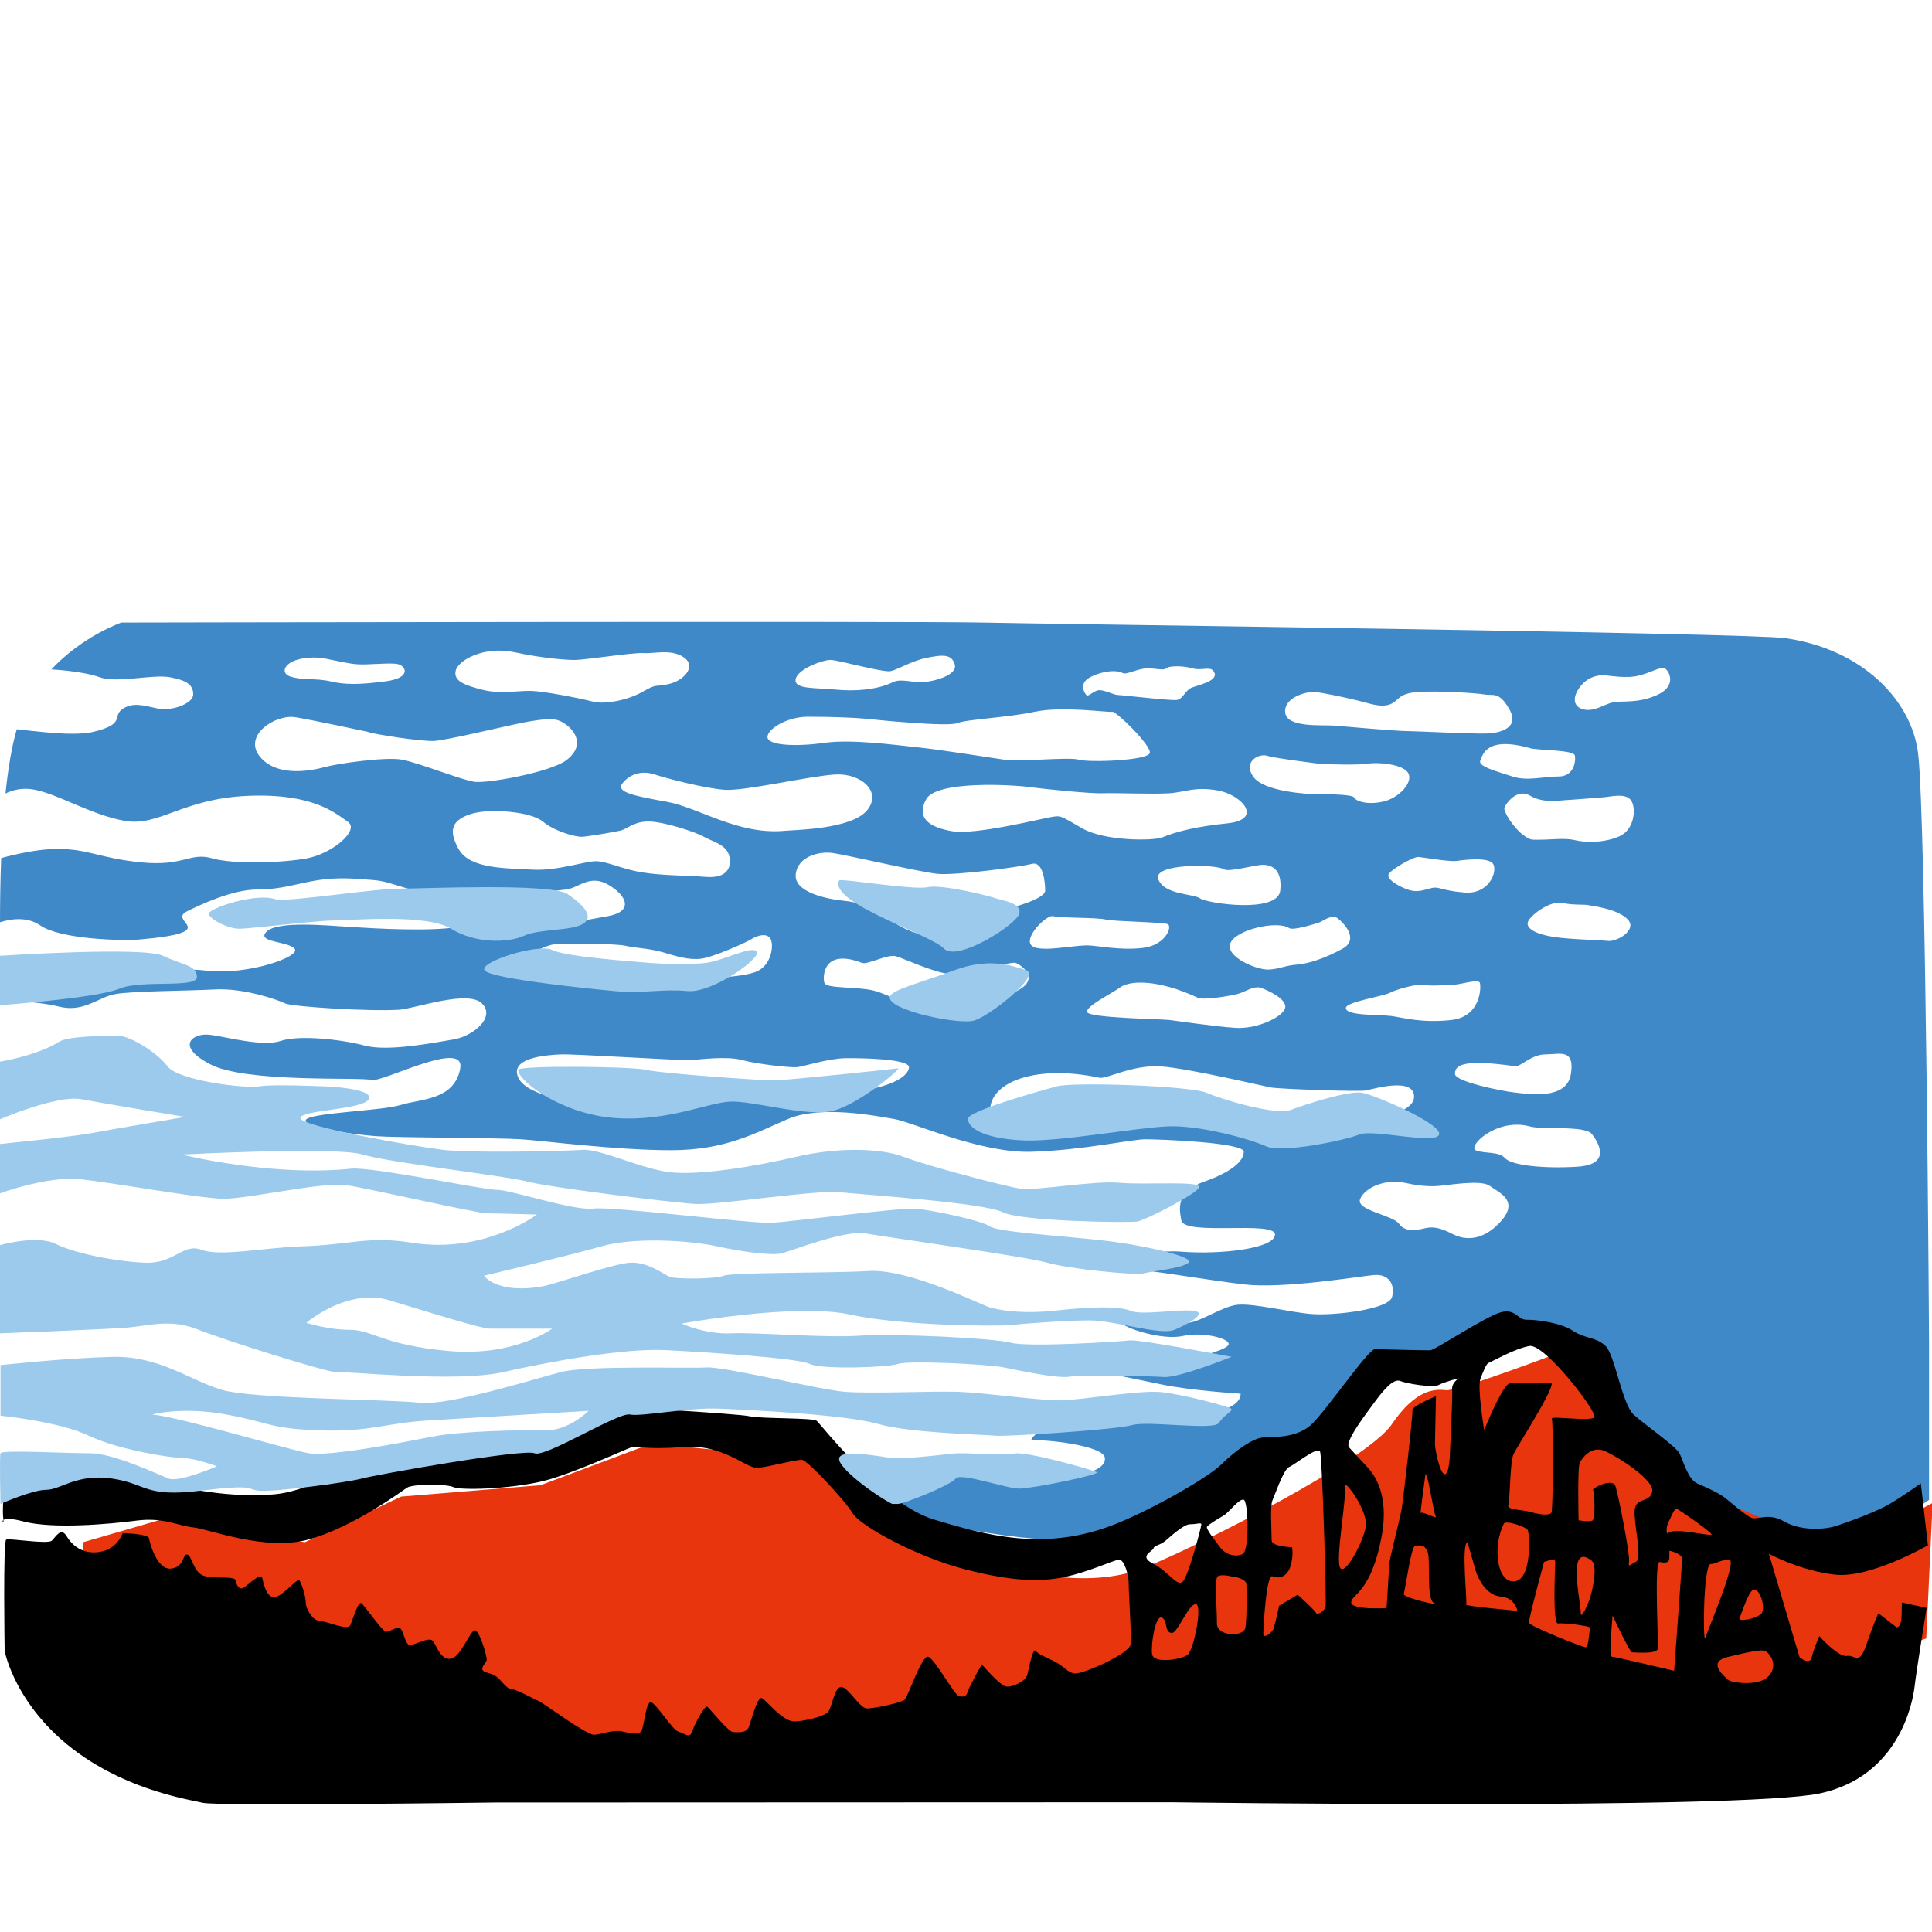 <?xml version="1.0" encoding="utf-8"?>
<svg version="1.1" id="レイヤー_1" xmlns="http://www.w3.org/2000/svg" xmlns:xlink="http://www.w3.org/1999/xlink" x="0px"
	 y="0px" width="200" height="200" viewBox="0 -60 393 260" enable-background="new 0 0 393.122 240.525"
	 xml:space="preserve">
<g>
	<path fill="#E8350D" d="M16.93,187.205l15.975-4.638l29.116,4.638l19.583-9.276l28.343-2.318l22.675-8.503l20.098,2.061
		l17.779,2.062l35.043,21.129c0,0,15.202,4.896,27.313,0c12.109-4.896,45.349-21.901,50.244-29.116s8.761-7.215,11.08-6.957
		c2.318,0.258,23.962-7.987,23.962-7.987l15.718,19.067l31.178,18.036l17.006-0.258l11.08-5.926l-1.289,27.57l-54.367,18.036
		l-115.949,5.669H84.954l-48.955-19.84L16.93,200.346V187.205z"/>
	<path fill="#4089C9" d="M390.183,26.815C388.88,15.87,378.751,5.54,363.192,3.317c-7.776-1.111-149.562-2.858-163.533-3.176
		c-13.973-0.317-174.965,0-174.965,0S16.871,2.807,10.45,9.667c0.002,0,6.305,0.318,9.798,1.588c3.493,1.271,10.797-0.635,14.29,0
		c3.492,0.636,4.763,1.588,4.763,3.494c0,1.904-4.446,3.492-7.304,2.857s-5.035-1.303-7.122,0.143s0.771,3.033-5.897,4.621
		c-4.141,0.985-12.209-0.206-15.566-0.528c-1.045,3.54-1.781,8.099-2.295,13.073c1.416-0.699,3.389-1.248,5.795-0.797
		c5.081,0.953,11.432,5.081,18.418,6.352c6.986,1.27,11.748-4.528,25.086-5.081c13.336-0.553,17.782,3.538,20.322,5.262
		s-3.176,6.487-8.256,7.44c-5.081,0.952-14.924,1.27-19.37,0c-4.446-1.271-5.716,1.676-14.29,0.838
		c-8.573-0.838-10.795-2.744-17.146-2.744c-3.79,0-8.359,1.029-11.438,1.861C0.063,52.625,0.002,57.112,0,61.103
		c2.003-0.634,5.438-1.258,8.181,0.642c4.128,2.857,16.83,3.176,20.323,2.857c3.492-0.318,8.572-0.854,9.525-2.014
		c0.953-1.162-2.541-2.432,0-3.702s9.209-4.446,14.289-4.446c5.081,0,8.257-1.27,12.385-1.904s7.621-0.317,11.432,0
		s7.304,2.54,12.066,2.54s13.02-0.952,15.877-0.317s8.573,0,11.113-0.318c2.541-0.316,4.764-3.176,8.574-0.952s5.08,5.398,0,6.351
		c-5.08,0.953-12.066,2.223-18.1,2.223s-6.352-0.952-12.385,0c-6.033,0.953-16.852,0.318-21.922,0
		c-5.068-0.316-14.912-1.27-17.135,0.953s4.445,1.906,5.715,3.493c1.271,1.587-9.525,5.397-17.781,4.445
		C33.902,70,21.518,71.889,16.754,71.104c-4.763-0.786-0.952-2.314-11.432,0.195c-2.381,0.571-4.035,1.061-5.179,1.477
		c0.04,1.65,0.071,2.705,0.065,2.939c-0.032,1.588,6.701,1.271,11.782,2.541s7.938-1.905,11.431-2.541
		c3.493-0.635,14.29-0.635,20.323-0.952s13.02,2.223,14.29,2.858c1.27,0.635,16.857,1.668,23.18,1.27
		c3.121-0.196,13.973-4.128,16.83-1.27c2.857,2.857-1.905,6.668-5.716,7.303c-3.811,0.636-13.337,2.541-18.101,1.271
		c-4.763-1.271-13.336-2.223-17.146-0.952c-3.811,1.27-11.432-0.953-14.607-1.271c-3.175-0.317-6.985,2.223,0.318,6.033
		c7.303,3.811,30.483,2.54,32.707,3.175c2.223,0.636,19.369-8.573,18.1-2.223c-1.271,6.352-7.939,6.033-12.066,7.304
		c-4.129,1.271-19.371,1.588-19.371,3.175c0,1.588,10.162,2.858,14.29,3.176c4.128,0.318,24.769,0.318,29.531,0.635
		c4.763,0.318,19.37,2.224,30.483,2.224c11.115,0,17.147-3.493,23.816-6.351c6.668-2.858,17.781-0.636,21.592,0
		c3.811,0.635,17.465,6.985,27.944,6.668s20.322-2.541,23.181-2.541c2.857,0,20.005,0.636,20.005,2.541s-2.54,4.128-7.938,6.033
		s-5.398,4.764-4.764,7.939c0.636,3.176,19.053-0.001,19.053,2.857c0,2.857-11.113,4.127-19.053,3.492
		c-7.938-0.635-15.242,3.493-11.432,3.493s16.195,2.223,24.134,3.164s23.181-1.576,26.356-1.894c3.175-0.318,4.444,1.904,3.81,4.445
		c-0.635,2.539-11.749,3.811-16.194,3.492c-4.445-0.316-11.749-2.223-15.242-1.904c-3.493,0.316-9.209,4.764-11.432,3.492
		c-2.223-1.27-13.02-1.27-12.384,0c0.636,1.271,8.573,3.811,12.702,2.859c4.127-0.953,10.16,0.635,9.208,1.904
		c-0.952,1.271-8.256,2.857-12.384,4.129c-4.128,1.27-13.654,1.27-13.654,1.27s6.351,1.27,12.385,2.541
		c6.033,1.27,16.193,1.904,16.193,1.904c0,3.811-9.525,4.764-13.654,4.764c-4.127,0-8.256-0.318-16.193-0.635
		c-7.939-0.318-14.29,5.715-12.385,5.396s14.289,0.953,14.607,3.494c0.316,2.539-4.446,3.492-9.209,4.445
		c-4.764,0.951-18.1-1.27-21.91-1.588c-3.811-0.316-6.352,2.541-9.527,3.811c-3.176,1.271-13.019,0.635-13.019,0.635
		s2.223,1.271,13.337,4.445c11.114,3.176,35.882,7.621,44.455,3.176c13.141-6.813,24.769-15.559,26.992-15.559
		c2.223,0,13.654-1.906,13.654-1.906l10.479-13.971c0,0,11.749-2.223,13.019-4.129c1.27-1.904,11.432-10.479,14.925-8.574
		c3.493,1.906,12.384,6.986,12.384,6.986l10.797,14.607l14.924,14.924l30.167,12.066l16.194-10.795v-31.756
		C392.406,146.844,391.771,40.151,390.183,26.815z M320.333,27.137c0.269,1.096-0.134,4.311-3.248,4.311s-6.419,1.004-9.438,0
		c-3.02-1.004-7.041-2.009-6.537-3.215c0.504-1.205,1.232-5.078,10.248-2.512C312.715,26.108,320.065,26.042,320.333,27.137z
		 M209.591,64.299c0.603-2.01,3.718-4.822,4.722-4.421s8.94,0.2,10.749,0.703c1.161,0.323,11.452,0.503,12.457,0.904
		s-0.302,4.22-4.923,4.822s-9.543-0.503-11.452-0.503s-5.927,0.662-8.036,0.683C210.998,66.508,208.989,66.308,209.591,64.299z
		 M204.566,58.472c-1.507,0.401-14.165,5.31-15.471,5.258c-6.831-0.268-9.946-6.263-17.179-6.966
		c-3.932-0.383-10.448-1.809-10.047-5.425c0.402-3.616,4.723-4.722,7.535-4.319c2.813,0.401,17.48,3.816,21.197,4.219
		s16.979-1.406,19.289-2.01c2.311-0.603,2.712,3.718,2.712,5.426C212.603,56.362,206.073,58.071,204.566,58.472z M248.971,50.334
		c0.932,0.604,6.028-0.803,7.636-0.904c1.607-0.1,4.319,0.503,3.817,5.225s-14.867,2.611-16.274,1.607
		c-1.407-1.005-7.334-0.704-8.54-3.918C234.405,49.129,247.264,49.23,248.971,50.334z M227.875,74.333
		c1.908-1.395,7.635-1.695,15.771,2.122c1.187,0.556,6.832-0.401,8.238-0.804s3.215-1.708,4.621-1.205
		c1.406,0.502,5.398,2.311,4.909,4.119c-0.489,1.808-5.714,4.32-10.134,4.018c-4.42-0.301-11.721-1.406-13.445-1.607
		c-1.724-0.201-16.391-0.401-16.692-1.607C220.842,78.163,225.966,75.725,227.875,74.333z M258.013,70.729
		c-2.311,0.1-8.841-2.586-7.735-5.361c1.105-2.777,9.545-4.686,11.955-3.078c0.852,0.568,5.324-0.904,6.027-1.105
		s2.613-1.809,3.818-0.904s4.52,4.281,1.004,6.209c-3.516,1.93-6.831,3.033-9.343,3.234S260.324,70.628,258.013,70.729z
		 M282.726,75.45c1.307-0.703,5.627-1.908,6.933-1.607c1.306,0.302,4.722,0.006,6.128-0.047s4.923-1.185,5.225-0.418
		c0.301,0.767,0.301,6.895-5.727,7.598s-9.945-0.502-12.256-0.803c-2.312-0.303-9.544,0-9.243-1.709
		C273.996,77.272,281.42,76.154,282.726,75.45z M308.183,90.386c1.142,0.163,3.305-2.421,6.178-2.411
		c2.874,0.01,6.035-1.283,5.173,4.033s-8.621,4.023-11.351,3.736c-2.73-0.287-12.214-2.238-12.214-3.777
		S296.832,88.764,308.183,90.386z M297.896,55.057c-4.822-0.402-5.123-1.307-6.73-0.904c-1.607,0.401-2.749,0.904-4.488,0.401
		c-1.74-0.503-4.554-2.083-4.252-3.101c0.301-1.019,5.135-3.722,6.129-3.631c1.1,0.102,6.229,1.006,7.734,0.805
		c1.508-0.201,6.832-0.924,7.535,0.793C304.527,51.139,302.718,55.458,297.896,55.057z M267.557,14.269
		c2.099,0.239,6.027,1.105,8.539,1.708s4.721,1.507,6.63,0.804c1.91-0.703,1.508-2.21,5.627-2.512s11.954,0.201,13.662,0.503
		c1.708,0.301,2.914-0.704,5.023,3.014c2.109,3.717-1.709,4.822-4.621,4.922c-2.914,0.102-14.769-0.502-16.477-0.502
		c-1.707,0-12.356-0.904-14.566-1.105s-9.644,0.521-9.945-2.652S265.947,14.085,267.557,14.269z M257.711,27.229
		c1.508,0.502,10.448,1.607,10.448,1.607c1.708,0.201,8.739,0.301,10.247,0c1.508-0.302,6.933-0.001,8.037,1.908
		s-1.909,5.124-5.123,5.827c-3.215,0.703-5.525-0.101-5.827-0.804s-5.225-0.703-7.334-0.703s-11.151-0.502-13.261-3.617
		C252.79,28.334,256.206,26.726,257.711,27.229z M249.573,40.992c-5.927,0.603-10.146,1.603-13.06,2.813
		c-1.903,0.79-11.854,0.803-16.375-1.809c-4.521-2.612-4.319-2.612-6.229-2.311c-1.909,0.301-15.472,3.708-20.192,2.908
		c-4.723-0.799-7.41-2.708-5.313-6.525s17.545-2.982,21.486-2.41c1.572,0.228,11.653,1.305,14.467,1.205
		c2.813-0.101,9.945,0.218,13.361,0.008c3.416-0.209,5.225-1.434,10.046-0.57S257.165,40.219,249.573,40.992z M221.143,11.657
		c1.607-1.205,5.425-2.201,7.232-1.252c0.803,0.422,3.115-0.958,5.023-0.958s3.316,0.503,3.818,0s3.214-0.603,5.324,0
		c2.109,0.603,3.918-0.695,4.521,0.958c0.603,1.654-3.315,2.457-4.622,2.96c-1.305,0.503-1.808,2.312-3.014,2.512
		c-1.205,0.2-11.251-1.005-12.055-1.005s-3.014-1.194-4.019-0.949c-1.005,0.246-1.808,1.15-2.21,1.05S219.536,12.863,221.143,11.657
		z M161.852,11.657c0.42-2.109,5.543-3.918,7.051-3.918s9.242,2.211,11.854,2.311c1.306,0.051,4.243-2.008,7.647-2.712
		c3.403-0.704,5.212-0.804,5.814,1.356s-4.333,3.465-6.537,3.566c-2.203,0.1-4.422-0.785-6.021,0
		c-3.215,1.578-7.836,1.908-11.754,1.506C165.99,13.365,161.432,13.767,161.852,11.657z M164.382,19.292
		c4.621,0,9.745,0.201,11.653,0.402s16.677,1.708,18.686,0.904c2.01-0.804,10.047-1.105,15.773-2.314
		c5.727-1.211,15.068,0.205,15.771,0.004s7.836,6.73,7.635,8.338s-12.457,2.01-14.466,1.406c-2.009-0.602-11.853,0.486-15.17,0
		c-4.119-0.602-12.759-2.009-17.581-2.512c-4.822-0.502-13.461-1.707-19.113-0.903c-5.65,0.804-11.024,0.502-11.426-1.005
		C155.743,22.105,159.761,19.292,164.382,19.292z M169.907,31.045c5.224-0.301,9.645,3.517,6.43,7.334
		c-3.215,3.818-14.674,3.932-16.676,4.119c-9.545,0.896-17.48-4.722-24.011-5.9s-10.448-1.936-9.042-3.744
		c1.407-1.808,3.818-2.712,6.53-1.824c2.712,0.887,10.247,2.829,14.266,3.131C151.422,34.461,164.683,31.348,169.907,31.045z
		 M92.694,9.937c0.467-2.11,5.749-5.102,11.963-3.762c6.215,1.34,11.115,1.599,12.352,1.573c2.336-0.049,11.808-1.554,13.905-1.398
		s5.671-0.917,8.234,0.9c2.563,1.818-0.001,4.654-3.03,5.373c-3.029,0.718-2.252-0.215-5.359,1.572s-7.846,2.642-10.176,2.02
		c-2.331-0.621-9.789-2.098-12.508-2.175s-6.292,0.699-9.943-0.233C94.481,12.875,92.227,12.047,92.694,9.937z M64.883,7.282
		c1.321,0.078,5.127,1.088,7.458,1.321s6.991-0.388,8.622,0c1.632,0.388,2.797,2.796-2.563,3.495c-5.36,0.699-8.234,0.699-11.187,0
		s-5.749-0.154-8.234-1.01C56.495,10.235,58.281,6.893,64.883,7.282z M81.741,28.024c-3.418-0.622-13.283,0.854-15.536,1.476
		s-9.633,2.33-13.284-2.021c-3.65-4.35,3.107-8.777,7.225-8.078s14.604,2.951,14.604,2.951c1.321,0.545,11.187,2.02,13.595,1.865
		c2.408-0.156,12.584-2.563,14.449-2.952c1.863-0.389,8.078-1.942,10.486-1.321c2.408,0.622,6.754,4.603,1.864,8.234
		c-3.204,2.381-15.925,4.738-18.644,4.351S85.159,28.645,81.741,28.024z M121.203,48.686c-2.253,0-7.924,2.021-12.974,1.709
		c-5.049-0.311-12.584-0.045-14.914-4.14s-1.165-6.036,2.563-7.202c3.729-1.164,12.118-0.465,14.526,1.555s6.734,3.184,8.001,3.107
		c1.397-0.084,6.37-0.934,7.769-1.244s2.797-1.941,5.904-1.863c3.106,0.077,9.555,2.184,11.107,3.111
		c1.555,0.928,4.738,1.549,5.205,4.113c0.467,2.563-0.933,4.35-4.816,4.039s-8.855-0.234-13.051-0.933
		C126.33,50.241,123.456,48.686,121.203,48.686z M104.608,70.528c-0.604-1.307,6.127-4.723,8.036-4.924
		c1.909-0.2,12.522-0.223,14.667,0.303c1.746,0.426,4.822,0.502,7.535,1.305c2.713,0.805,5.224,1.607,7.735,1.307
		s9.243-3.315,10.348-4.019s3.114-1.306,3.817,0s0.201,5.525-3.114,6.731c-3.315,1.205-10.851,1.307-13.06,1.004
		c-2.211-0.301-4.723,2.01-7.033,2.512s-11.955,0.402-13.563-1.507c-1.606-1.909-7.333-1.407-9.342-0.804
		C108.625,73.04,105.21,71.833,104.608,70.528z M169.67,95.888c-11.639,0.575-11.209,0.862-15.231,1.149s-16.812,1.15-17.817,0.719
		s-5.315-1.869-7.615-1.15c-2.299,0.719-4.598,2.875-7.471,2.156c-2.875-0.719-14.227-2.012-16.094-6.035s5.46-4.598,8.478-4.742
		c3.018-0.143,24.558,1.299,26.726,1.15c1.576-0.109,7.185-0.863,10.346,0c3.161,0.861,9.914,1.58,11.207,1.437
		s6.322-1.772,9.771-1.82c3.448-0.048,12.932,0.134,12.932,1.839S181.309,95.313,169.67,95.888z M190.903,79.669
		c-5.123-0.704-9.744-3.805-13.16-4.665s-9.645-0.359-10.046-1.564s-0.301-7.142,7.636-4.072c1.133,0.438,5.223-1.854,6.932-1.352
		c1.707,0.502,7.635,3.314,10.949,3.616c3.316,0.302,12.257-2.622,13.361-2.265c1.105,0.355,5.827,3.57-0.803,6.183
		C199.141,78.163,196.027,80.374,190.903,79.669z M268.526,101.78c-4.454-0.575-19.541-1.581-22.846-1.581
		s-20.691,3.161-25.002,3.161s-19.684,0.864-19.254-4.453c0.432-5.317,9.268-8.91,22.236-6.18c1.447,0.305,6.789-2.73,12.536-2.299
		s20.548,3.941,22.271,4.27s17.96,0.902,19.397,0.615s10.058-2.873,9.771,1.438S272.981,102.354,268.526,101.78z M305.453,121.76
		c-3.592,4.158-7.328,4.158-10.059,2.721c-2.729-1.437-4.166-1.436-5.459-1.148c-1.294,0.287-4.023,1.005-5.316-0.863
		c-1.293-1.867-9.053-2.729-7.903-5.172s5.316-4.023,9.196-3.161c3.879,0.862,6.043,0.651,7.041,0.575
		c1.432-0.109,8.332-1.293,10.057,0S309.044,117.601,305.453,121.76z M320.827,110.831c-6.896,0.432-13.362-0.287-14.655-1.724
		s-3.881-0.862-5.892-1.581c-2.011-0.718,4.167-6.753,10.921-4.885c2.635,0.729,11.206-0.287,12.644,1.58
		C325.282,106.09,327.723,110.4,320.827,110.831z M327.082,64.901c-1.858-0.2-7.686-0.301-11.001-0.803s-5.467-1.555-5.345-2.837
		c0.121-1.282,4.44-4.598,6.952-4.095c2.512,0.502,4.324,0.266,5.325,0.443c1.311,0.232,6.228,0.861,8.137,2.972
		S328.94,65.102,327.082,64.901z M329.442,43.604c-3.114,1.406-7.027,1.305-9.039,0.803s-4.925-0.1-6.935-0.1
		c-2.008,0-2.109,0.2-3.816-1.105c-1.708-1.306-3.919-4.621-3.617-5.425s2.512-4.022,5.225-2.413
		c2.712,1.609,6.137,0.943,7.032,0.906c1.204-0.049,6.729-0.502,8.036-0.603s4.319-0.904,5.425,0.603S332.556,42.197,329.442,43.604
		z M337.078,14.872c-4.019,1.809-7.334,1.105-9.042,1.508c-1.708,0.401-3.416,1.707-5.425,1.506s-3.114-1.759-1.507-4.244
		c1.607-2.486,3.908-2.787,4.923-2.787c1.321-0.002,4.822,0.803,7.635,0c2.813-0.805,4.32-1.91,5.124-1.307
		S341.096,13.064,337.078,14.872z"/>
	<g>
		<path d="M0.707,182.686C0.255,182.991,0.793,183.431,0.707,182.686L0.707,182.686z"/>
		<path d="M386.816,202.09c-0.054,2.611-1.029,2.426-1.029,2.426l-3.695-2.852c0,0-0.853,1.777-2.417,6.315
			c-1.564,4.537-2.167,2.076-3.967,2.365c-1.803,0.29-5.629-4.036-5.629-4.036s-1.201,2.75-1.562,4.375
			c-0.359,1.624-2.448-0.052-2.448-0.052l-6.249-21.074c0,0,6.293,3.445,13.458,4.25c7.166,0.804,18.897-5.972,18.897-5.972
			l-1.45-12.599c0,0-3.563,2.537-6.206,4.115c-2.646,1.576-8.074,3.584-10.868,4.504c-2.795,0.922-7.529,0.985-10.754-0.877
			c-3.227-1.863-5.405-0.221-6.633-0.741c-1.228-0.522-3.743-2.742-5.188-3.914c-1.444-1.173-3.87-2.204-5.811-3.062
			c-1.942-0.856-2.841-4.63-3.627-6.115c-0.784-1.486-6.898-5.695-9.303-7.867c-2.403-2.172-3.825-12.159-5.745-13.995
			c-1.921-1.836-4.052-1.391-6.628-3.077c-2.577-1.688-7.461-2.279-9.371-2.244c-1.909,0.033-2.283-2.408-5.404-1.493
			c-3.122,0.913-13.307,7.643-14.199,7.698c-0.894,0.058-9.79-0.204-11.259-0.235c-1.469-0.03-10.229,13.008-13.222,15.556
			c-2.991,2.55-7.394,2.294-9.518,2.412c-2.123,0.119-5.66,2.648-8.604,5.534c-2.944,2.884-15.552,9.956-22.79,12.579
			c-13.648,4.948-25.011,1.759-35.555-1.4c-10.543-3.159-23.098-19.419-23.899-20.088c-0.803-0.67-11.255-0.399-13.692-0.941
			c-2.438-0.54-27.057-1.873-28.845-2.236c-1.788-0.364-6.96,4.913-14.032,7.54c-5.784,2.147-23.881,2.274-27.956,2.025
			c-4.076-0.248-4.731-0.099-5.87-0.287c-1.139-0.187-10.783,8.262-20.426,8.875c-9.645,0.613-14.994-1.131-20.861-1.581
			c-5.867-0.448-12.641-4.345-16.391-4.587c-3.749-0.242-2.848,3.531-6.611,3.941c-3.764,0.411-10.633,1.083-10.633,1.083
			s-0.424,4.573-0.131,6.213c0.009,0.045,0.008,0.075,0.013,0.114c0.373-0.252,1.421-0.403,4.06,0.297
			c6.006,1.596,17.617,0.532,23.019-0.171s8.141,0.987,11.561,1.387c3.42,0.397,14.589,4.876,23.454,2.451
			c8.865-2.426,18.813-9.726,19.972-10.519c1.159-0.792,8.015-0.813,9.47-0.127c1.455,0.684,11.582,0.406,18.309-1.249
			c5.783-1.421,16.456-6.347,17.771-6.809c1.316-0.462,2.438,0.54,10.613-0.104c8.174-0.646,12.803,4.35,15.092,4.234
			c2.287-0.115,8.035-1.79,9.174-1.603s8.643,8.179,10.22,10.823s13.198,8.93,22.857,11.418c9.661,2.488,15.371,2.606,20.29,1.568
			c4.919-1.04,9.865-3.386,11.01-3.525c1.146-0.138,2.053,3.309,2.019,4.941s0.601,10.296,0.396,12.25s-9.522,5.998-11.226,5.964
			c-1.305-0.024-1.938-1.019-3.549-2.032c-1.611-1.013-3.882-1.713-4.518-2.543c-0.635-0.83-1.38,3.562-1.734,4.861
			c-0.354,1.299-2.991,2.548-4.293,2.357c-1.303-0.19-4.966-4.512-4.966-4.512s-2.713,4.841-2.894,5.653
			c-0.181,0.812-0.84,1.125-1.812,0.777c-0.972-0.347-4.9-7.61-6.199-7.965c-1.298-0.354-4.087,8.075-4.753,8.715
			c-0.666,0.638-6.242,1.828-7.711,1.797c-1.468-0.03-3.666-4.158-5.131-4.353c-1.465-0.192-1.877,3.879-2.717,5.004
			c-0.84,1.124-5.922,2.143-7.224,1.971c-2.356-0.31-5.298-4.193-6.266-4.702c-0.969-0.51-2.225,4.849-2.737,5.981
			c-0.514,1.132-2.143,0.935-3.121,0.915c-0.979-0.021-4.795-4.834-5.277-5.172c-0.482-0.337-2.52,3.376-3.043,4.996
			c-0.525,1.622-1.48,0.458-2.777,0.105c-1.299-0.354-4.452-5.645-5.588-5.994c-1.135-0.351-1.418,5.357-2.084,5.996
			c-0.667,0.639-2.291,0.278-3.916-0.083c-1.625-0.36-4.094,0.568-5.564,0.701c-1.473,0.131-10.313-6.421-11.122-6.764
			c-0.809-0.344-4.843-2.551-5.822-2.57c-0.979-0.021-2.08-2.003-3.208-2.679c-1.128-0.677-2.273-0.539-2.587-1.197
			c-0.313-0.66,0.847-1.451,0.86-2.104s-1.352-5.577-2.324-5.925c-0.972-0.348-2.891,5.489-5.018,5.771
			c-2.129,0.282-2.879-2.834-3.678-3.667c-0.799-0.834-3.609,0.902-4.588,0.883c-0.979-0.021-1.252-2.639-1.891-3.305
			c-0.639-0.668-2.135,0.608-2.95,0.592c-0.815-0.018-4.456-5.483-5.103-5.822c-0.646-0.34-1.703,3.391-2.217,4.523
			c-0.514,1.132-5.041-0.923-6.346-0.949c-1.306-0.027-2.723-2.506-2.699-3.648c0.024-1.142-0.89-4.263-1.373-4.599
			c-0.482-0.336-3.834,3.838-5.295,3.479c-1.462-0.357-1.9-2.814-2.203-3.963c-0.302-1.148-2.971,1.568-3.797,2.041
			c-0.825,0.473-1.458-0.519-1.602-1.503c-0.143-0.982-4.4-0.254-6.509-0.952c-2.106-0.695-2.36-4.13-3.337-4.313
			c-0.975-0.184-0.544,2.599-3.325,2.868c-2.78,0.268-4.299-5.151-4.441-6.135c-0.142-0.982-5.364-1.092-5.364-1.092
			s-1.047,3.243-4.65,3.821s-5.684-1.425-6.787-3.244c-1.104-1.819-2.125,0.117-2.959,0.945c-0.834,0.827-8.639-0.535-9.3-0.194
			c-0.659,0.341-0.312,22.653-0.312,22.653s1.32,7.048,8.02,14.533c11.775,13.16,29.381,15.634,32.303,16.348
			c2.924,0.714,59.418-0.061,59.418-0.061l137.605-0.051c0,0,116.023,1.615,131.929-1.806c15.906-3.42,18.827-18.212,19.227-21.633
			c0.397-3.418,2.46-16.108,2.46-16.108l-5.039-1.084C386.87,199.48,386.87,199.48,386.816,202.09z M241.534,210.151
			c-1.326,0.952-6.895,1.814-7.18-0.15s0.658-7.983,1.953-7.468c1.295,0.517,0.479,3.096,2.082,3.138
			c1.15,0.03,3.361-5.859,4.83-5.88C244.689,199.771,242.858,209.2,241.534,210.151z M240.54,195.277
			c-1.162,0.954-2.894-2.137-5.963-3.694c-3.068-1.557-0.109-2.474,0.066-3.123c0.177-0.647,1.248-0.541,2.482-1.58
			c0.799-0.673,3.66-3.352,4.967-3.323c1.305,0.026,2.294-0.442,2.283,0.048C244.366,184.094,241.703,194.322,240.54,195.277z
			 M248.985,181.742c1.16-0.791,3.009-3.364,3.984-3.181c0.977,0.184,1.25,10.445-0.232,11.08c-1.482,0.637-3.43,0.106-4.541-1.386
			s-2.86-3.705-2.688-4.165S248.985,181.742,248.985,181.742z M253.352,204.523c-0.318,2.115-5.863,1.834-5.809-0.775
			c0.055-2.608-0.624-9.152,0.203-9.625c0.826-0.474,2.773,0.057,2.773,0.057c0.979,0.021,2.984,0.606,3.016,1.561
			C253.569,196.692,253.671,202.408,253.352,204.523z M353.831,202.663c0.467-0.89,1.922-5.945,3.061-5.841
			c1.14,0.105,2.214,3.444,1.533,4.709C357.745,202.796,353.403,203.481,353.831,202.663z M339.386,183.131
			c0.51-0.949,1.203-2.892,1.689-2.72c0.486,0.173,6.598,4.433,7.073,5.151c0.476,0.72-7.641-1.521-8.811-0.185
			C338.932,185.843,338.876,184.08,339.386,183.131z M301.15,153.945c0.69-1.78,1.206-3.074,1.699-3.228
			c0.494-0.153,5.12-2.832,8.233-3.42c3.114-0.587,13.919,13.514,13.246,14.479c-0.675,0.966-8.972-0.352-8.659,0.308
			c0.313,0.661,0.266,18.453-0.074,19.097c-0.341,0.646-2.342,0.442-4.103-0.085s-5.027-0.447-4.681-1.413
			c0.347-0.963,0.347-8.727,1.033-10.3c0.685-1.571,7.938-12.684,7.812-14.481c0,0-7.122-0.269-8.598,0.028
			c-1.475,0.296-5.15,9.478-5.15,9.478S300.458,155.724,301.15,153.945z M269.653,200.345c-0.18,0.762-1.674,1.873-1.985,1.214
			c-0.312-0.661-3.698-3.67-3.698-3.67l-3.781,2.258c0,0-0.723,3.362-1.074,4.497c-0.35,1.136-2.169,2.277-2.146,1.197
			c0.023-1.079,0.585-12.276,1.879-11.704c1.293,0.57,2.934,0.162,3.631-1.969c0.699-2.13,0.354-3.945,0.354-3.945
			s-4.155-0.077-4.159-1.382c-0.009-2.447-0.342-7.038,0.171-8.163c0.514-1.126,2.255-6.313,3.407-6.779
			c1.152-0.465,5.803-4.285,6.268-3.132C268.985,169.92,269.831,199.584,269.653,200.345z M272.594,192.381
			c-0.941-1.839,1.26-13.381,1.002-16.652c-0.109-1.398,4.788,5.214,4.232,8.359C277.272,187.232,273.535,194.219,272.594,192.381z
			 M285.541,197.69c0.344-0.809,1.493-9.705,2.327-9.75c0.815-0.043,1.834-0.446,2.52,1.2c0.685,1.646-0.369,9.787,1.364,10.476
			C293.484,200.304,285.198,198.5,285.541,197.69z M289.97,173.298c0.642,0.503,1.626,8.032,2.103,8.695
			c0.477,0.662-2.912-1.205-3.086-0.718C288.813,181.762,289.97,173.298,289.97,173.298z M295.391,156.11
			c0.136,1.308-0.406,11.579-0.42,12.232s-0.105,5.059-1.084,5.038c-0.98-0.02-2.017-5.104-1.992-6.246
			c0.023-1.141,0.203-9.625,0.203-9.625s-4.94,2.019-4.795,2.838c0.147,0.818-1.819,17.917-2.206,20.193
			c-0.387,2.277-2.51,10.068-2.536,11.374c-0.027,1.306-0.511,8.691-0.511,8.691s-7.271,0.449-7.195-1.182
			c0.073-1.631,4.055-1.938,6.197-13.418c1.655-8.864-1.812-12.906-2.935-14.101c-1.99-2.115-3.704-3.995-3.704-3.995
			c-0.955-1.162,3.662-7.068,5.085-9.033c2.141-2.955,4.023-4.976,5.318-4.46c1.295,0.518,6.662,1.445,7.818,0.816
			c1.156-0.627,4.109-1.383,4.109-1.383S295.254,154.801,295.391,156.11z M298.227,199.902c0.331-0.306-1.054-12.088,0.266-12.713
			c0,0,1.219,4.151,1.674,5.771c0.457,1.619,2.18,5.084,5.113,5.309c2.933,0.226,3.367,2.896,3.367,2.896
			S297.893,200.208,298.227,199.902z M308.12,195.171c-3.602,0.469-4.586-7.061-2.202-11.744c0.378-0.742,4.557,0.637,4.868,1.352
			C311.097,185.495,311.721,194.702,308.12,195.171z M322.529,208.586c-0.652-0.014-11.384-4.319-11.509-4.975
			c-0.126-0.656,3.059-12.39,3.059-12.39c0.492-0.104,2.306-0.979,2.284,0.048c-0.021,1.027-0.591,12.604,0.555,12.466
			c1.146-0.14,6.737,0.469,6.538,0.953C323.254,205.174,323.181,208.6,322.529,208.586z M323.6,197.999
			c-0.391,1.462-2.105,5.444-2.064,3.436c0.042-2.008-2.906-14.396,2.207-10.493C325.036,191.928,323.99,196.539,323.6,197.999z
			 M324.048,176.595c0.288,0.362,0.553,5.88-0.135,6.212c-0.688,0.33-2.802-0.06-2.802-0.06s-0.263-10.759,0.247-11.729
			c0.509-0.969,2.358-3.542,5.108-2.341c2.75,1.2,9.998,5.861,9.623,8.169c-0.375,2.309-2.964,1.26-3.499,3.378
			c-0.533,2.118,1.581,10.24,0.262,10.907c-1.321,0.667-1.663,1.393-1.469-0.031c0.193-1.423-2.203-13.715-2.801-15.36
			C327.986,174.096,323.763,176.231,324.048,176.595z M340.548,213.361c0,0-12.063-2.854-12.694-2.867
			c-0.632-0.013,0.176-8.37,0.176-8.37s3.456,7.467,3.945,7.478c0.489,0.01,5.051,0.432,5.237-0.707
			c0.188-1.137-0.767-17.892,0.371-17.662c1.138,0.229,1.956,0.187,1.975-0.682c0.018-0.867,0.033-1.618,0.033-1.618
			s2.599,0.584,2.575,1.675C342.145,191.698,340.548,213.361,340.548,213.361z M348.043,191.642
			c0.702,0.092,2.121-0.979,3.751-0.834c1.629,0.146-4.38,14.221-4.903,15.843C346.368,208.272,346.435,191.429,348.043,191.642z
			 M359.786,214.429c-2.004,2.243-7.767,1.307-8.212,0.808c-0.445-0.5-4.785-3.671,0.099-4.733c1.504-0.327,6.435-1.66,7.404-1.15
			C360.045,209.864,361.792,212.185,359.786,214.429z"/>
	</g>
	<g>
		<path fill="#9BCAED" d="M181.472,179.417c-3.35-1.676-11.245-7.418-10.767-9.332s8.374-0.238,10.767,0
			c2.393,0.24,9.81-0.615,12.442-0.906c2.631-0.289,10.049,0.529,12.441,0s15.792,3.299,16.749,3.777s-13.16,3.35-15.792,3.35
			s-11.963-3.361-12.92-2.039s-10.528,5.15-11.725,5.15"/>
		<path fill="#9BCAED" d="M250.381,160.017c-0.718-0.459-9.57-2.852-14.117-3.33c-4.545-0.479-16.51,1.674-20.816,1.674
			s-15.313-1.574-20.576-1.744s-17.707,0.41-22.971,0c-5.264-0.408-24.645-5.194-28.233-4.954
			c-3.589,0.238-24.165-0.479-29.669,0.956c-5.504,1.436-22.97,6.941-28.713,6.223c-5.742-0.719-33.736-0.719-40.197-2.633
			c-6.459-1.914-12.681-6.938-22.252-6.7c-9.57,0.24-22.73,1.676-22.73,1.676v10.288c0,0,11.965,1.197,17.945,4.068
			c5.982,2.871,16.748,4.545,19.142,4.545s6.938,1.676,6.938,1.676s-7.656,3.336-9.81,2.506c-2.153-0.832-11.245-5.166-16.03-5.152
			c-4.786,0.014-17.945-0.73-18.186,0c-0.238,0.732,0,10.303,0,10.303s6.461-2.871,9.332-2.871s6.221-3.363,13.398-2.279
			c7.179,1.082,6.461,3.852,17.945,2.467c11.485-1.385,9.093-0.289,11.964,0c2.871,0.291,17.706-1.637,20.816-2.467
			c3.11-0.832,33.019-6.123,35.173-5.152c2.152,0.971,16.988-8.359,19.381-7.881s11.725-1.436,17.945-1.197
			c6.221,0.24,25.841,1.197,32.54,3.111s21.822,2.152,23.831,2.393c2.01,0.238,24.502-1.197,27.852-2.154s16.748,1.197,17.705-0.479
			C248.946,161.234,251.099,160.474,250.381,160.017z M110.887,164.458c-4.785-0.115-17.227,0.125-23.209,1.32
			c-5.98,1.197-20.815,4.041-24.883,3.336c-4.068-0.703-26.32-7.402-31.823-7.881c0,0,5.981-1.676,15.073,0
			c9.093,1.674,8.614,2.861,18.902,3.225c10.289,0.363,13.399-1.463,21.773-1.984c8.375-0.523,33.02-1.984,33.02-1.984
			S115.672,164.574,110.887,164.458z"/>
		<path fill="#9BCAED" d="M229.804,146.159c-1.914,0.24-20.577,1.436-24.166,0.479s-23.927-1.914-30.866-1.436
			c-6.938,0.479-20.815-0.717-26.08-0.479c-5.264,0.24-10.049-1.988-10.049-1.988s23.209-4.232,34.215-1.84
			c11.007,2.393,30.388,2.393,32.541,2.153s11.246-0.957,16.271-0.957s14.355,3.11,17.228,1.914
			c2.871-1.196,6.699-3.379,4.067-3.843s-10.767,0.942-12.921,0c-2.153-0.942-7.656-0.926-15.074-0.097
			c-7.417,0.829-11.963-0.147-13.638-0.616s-16.271-7.887-24.645-7.408s-27.517,0.239-29.431,0.957s-9.81,0.718-11.006,0.239
			s-4.547-3.129-8.135-2.88c-3.59,0.249-15.105,4.328-17.707,4.794c-9.331,1.675-11.963-2.153-11.963-2.153
			s17.227-4.067,23.927-5.981s17.946-1.196,23.448,0c5.504,1.196,11.246,1.914,13.16,1.436s12.92-4.785,16.988-4.067
			c4.067,0.718,33.02,4.767,37.086,5.972c4.068,1.206,17.945,2.641,19.621,2.163c1.674-0.479,7.656-0.976,9.092-2.163
			s-9.092-3.58-17.467-4.537s-21.295-1.675-22.97-2.871s-11.964-3.35-15.074-3.589s-25.122,2.632-29.19,2.872
			s-32.302-3.378-36.369-2.886s-16.749-3.814-19.62-3.814s-25.384-4.748-29.669-4.307c-16.271,1.675-34.455-2.872-34.455-2.872
			s31.345-1.675,36.848,0s28.951,4.307,33.498,5.503c4.545,1.196,29.668,4.307,34.215,4.546s24.363-2.871,29.17-2.393
			s29.451,2.153,33.279,4.067s25.602,2.154,27.277,1.915c1.674-0.239,11.963-5.503,12.681-6.939s-11.007-0.479-16.271-0.957
			s-16.988,1.675-20.099,1.196s-18.663-4.546-23.688-6.46s-13.878-1.915-22.013,0s-19.619,3.829-25.602,3.111
			s-14.117-4.786-17.706-4.546s-22.491,0.697-28.474-0.01c-5.98-0.708-28.951-4.774-28.951-6.45s12.682-1.675,13.878-3.829
			s-8.136-2.632-9.093-2.632s-10.049-0.479-13.159,0s-16.51-1.196-18.663-4.067s-7.656-6.221-10.049-6.221
			s-10.132,0.04-11.964,1.196C7.524,88.256,0,89.453,0,89.453v11.724c0,0,11.59-5.025,16.615-4.068s21.056,3.589,21.056,3.589
			s-15.552,2.632-19.38,3.35C14.462,104.766,0,106.201,0,106.201v10.049c0,0,9.676-3.589,16.376-2.871s24.166,3.875,28.952,3.971
			c4.785,0.096,20.338-3.493,25.123-2.775s26.559,5.742,28.712,5.742s10.05,0.239,10.05,0.239s-10.662,8.064-25.363,5.743
			c-9.092-1.436-12.453,0.399-22.252,0.718c-7.981,0.26-16.748,2.153-20.576,0.718c-3.829-1.436-5.504,2.853-11.485,2.623
			s-14.356-1.905-18.185-3.819S0,126.778,0,126.778v17.945c0,0,22.42-0.838,26.186-1.196c4.308-0.408,8.615-1.771,14.117,0.431
			c5.504,2.201,26.799,8.901,28.234,8.661c1.436-0.238,24.166,2.166,33.736,0.006c9.57-2.159,24.646-4.909,33.02-4.491
			s27.037,1.615,29.43,2.811c2.393,1.196,16.031,0.719,17.945,0c1.914-0.717,17.945,0,21.534,0.719
			c3.589,0.718,11.006,2.304,13.399,1.87c2.393-0.436,16.031-0.135,19.141,0.074c3.111,0.209,13.783-4.106,13.783-4.106
			S231.718,145.92,229.804,146.159z M91.268,148.313c-13.399-1.197-15.553-4.307-20.099-4.307s-8.853-1.436-8.853-1.436
			s8.373-7.178,16.987-4.546s18.663,5.742,20.338,5.742s12.681,0,12.681,0S104.667,149.508,91.268,148.313z"/>
		<path fill="#9BCAED" d="M0,67.92c0,0,29.057-1.914,33.124,0s6.938,1.914,6.938,4.307s-11.244,0.479-15.791,2.393S0,77.97,0,77.97
			V67.92z"/>
		<path fill="#9BCAED" d="M56.094,56.436c1.819,0.642,20.1-2.154,24.645-2.154c4.547,0,31.345-1.197,34.694,1.077
			s5.503,4.666,3.11,6.102s-8.854,0.957-11.963,2.393c-3.111,1.436-9.811,1.675-14.835-1.436s-20.577-1.675-23.927-1.675
			s-16.749,1.675-19.142,1.675s-5.981-1.93-6.222-2.999C42.217,58.35,52.028,55,56.094,56.436z"/>
		<path fill="#9BCAED" d="M131.943,69.356c1.507,0.143,8.136,0.479,11.724,0c3.59-0.479,9.332-3.615,10.289-2.286
			s-9.093,8.507-14.117,8.028s-9.053,0.524-14.576,0.023c-5.521-0.501-24.663-2.467-26.578-4.116
			c-1.914-1.649,10.768-5.676,13.639-4.261S128.336,69.015,131.943,69.356z"/>
		<path fill="#9BCAED" d="M105.383,91.129c-0.086-0.953,23.21-0.718,26.081,0s23.448,2.153,25.841,2.153s24.404-2.313,25.362-2.472
			s-8.136,7.497-13.399,8.693s-16.27-2.154-20.816-1.915c-4.545,0.239-12.642,4.068-23.189,3.35
			C114.715,100.222,105.624,93.761,105.383,91.129z"/>
		<path fill="#9BCAED" d="M196.918,101.029c0.072-1.527,14.461-5.593,18.051-6.55c3.589-0.957,27.275-0.062,30.387,1.285
			s14.117,4.697,17.228,3.5s11.724-3.89,14.356-3.5c2.632,0.39,16.51,6.372,15.791,8.525c-0.717,2.153-13.398-1.196-16.27,0
			s-15.793,3.828-18.902,2.393c-3.111-1.436-13.398-4.307-19.859-4.067s-21.773,3.11-29.191,2.871
			C201.091,105.246,196.812,103.271,196.918,101.029z"/>
		<path fill="#9BCAED" d="M180.993,76.294c-0.448,2.691,14.117,5.743,17.228,4.786s13.638-9.201,10.528-10.223
			c-3.111-1.022-7.656-2.566-14.596,0S181.232,74.858,180.993,76.294z"/>
		<path fill="#9BCAED" d="M170.684,52.607c0.234-0.491,15.094,2.002,17.965,1.36s12.493,1.751,13.783,2.229
			c1.291,0.479,5.598,0.941,4.881,3.222c-0.719,2.281-12.682,9.864-15.314,7.029C189.368,63.613,168.51,57.153,170.684,52.607z"/>
	</g>
</g>
</svg>
